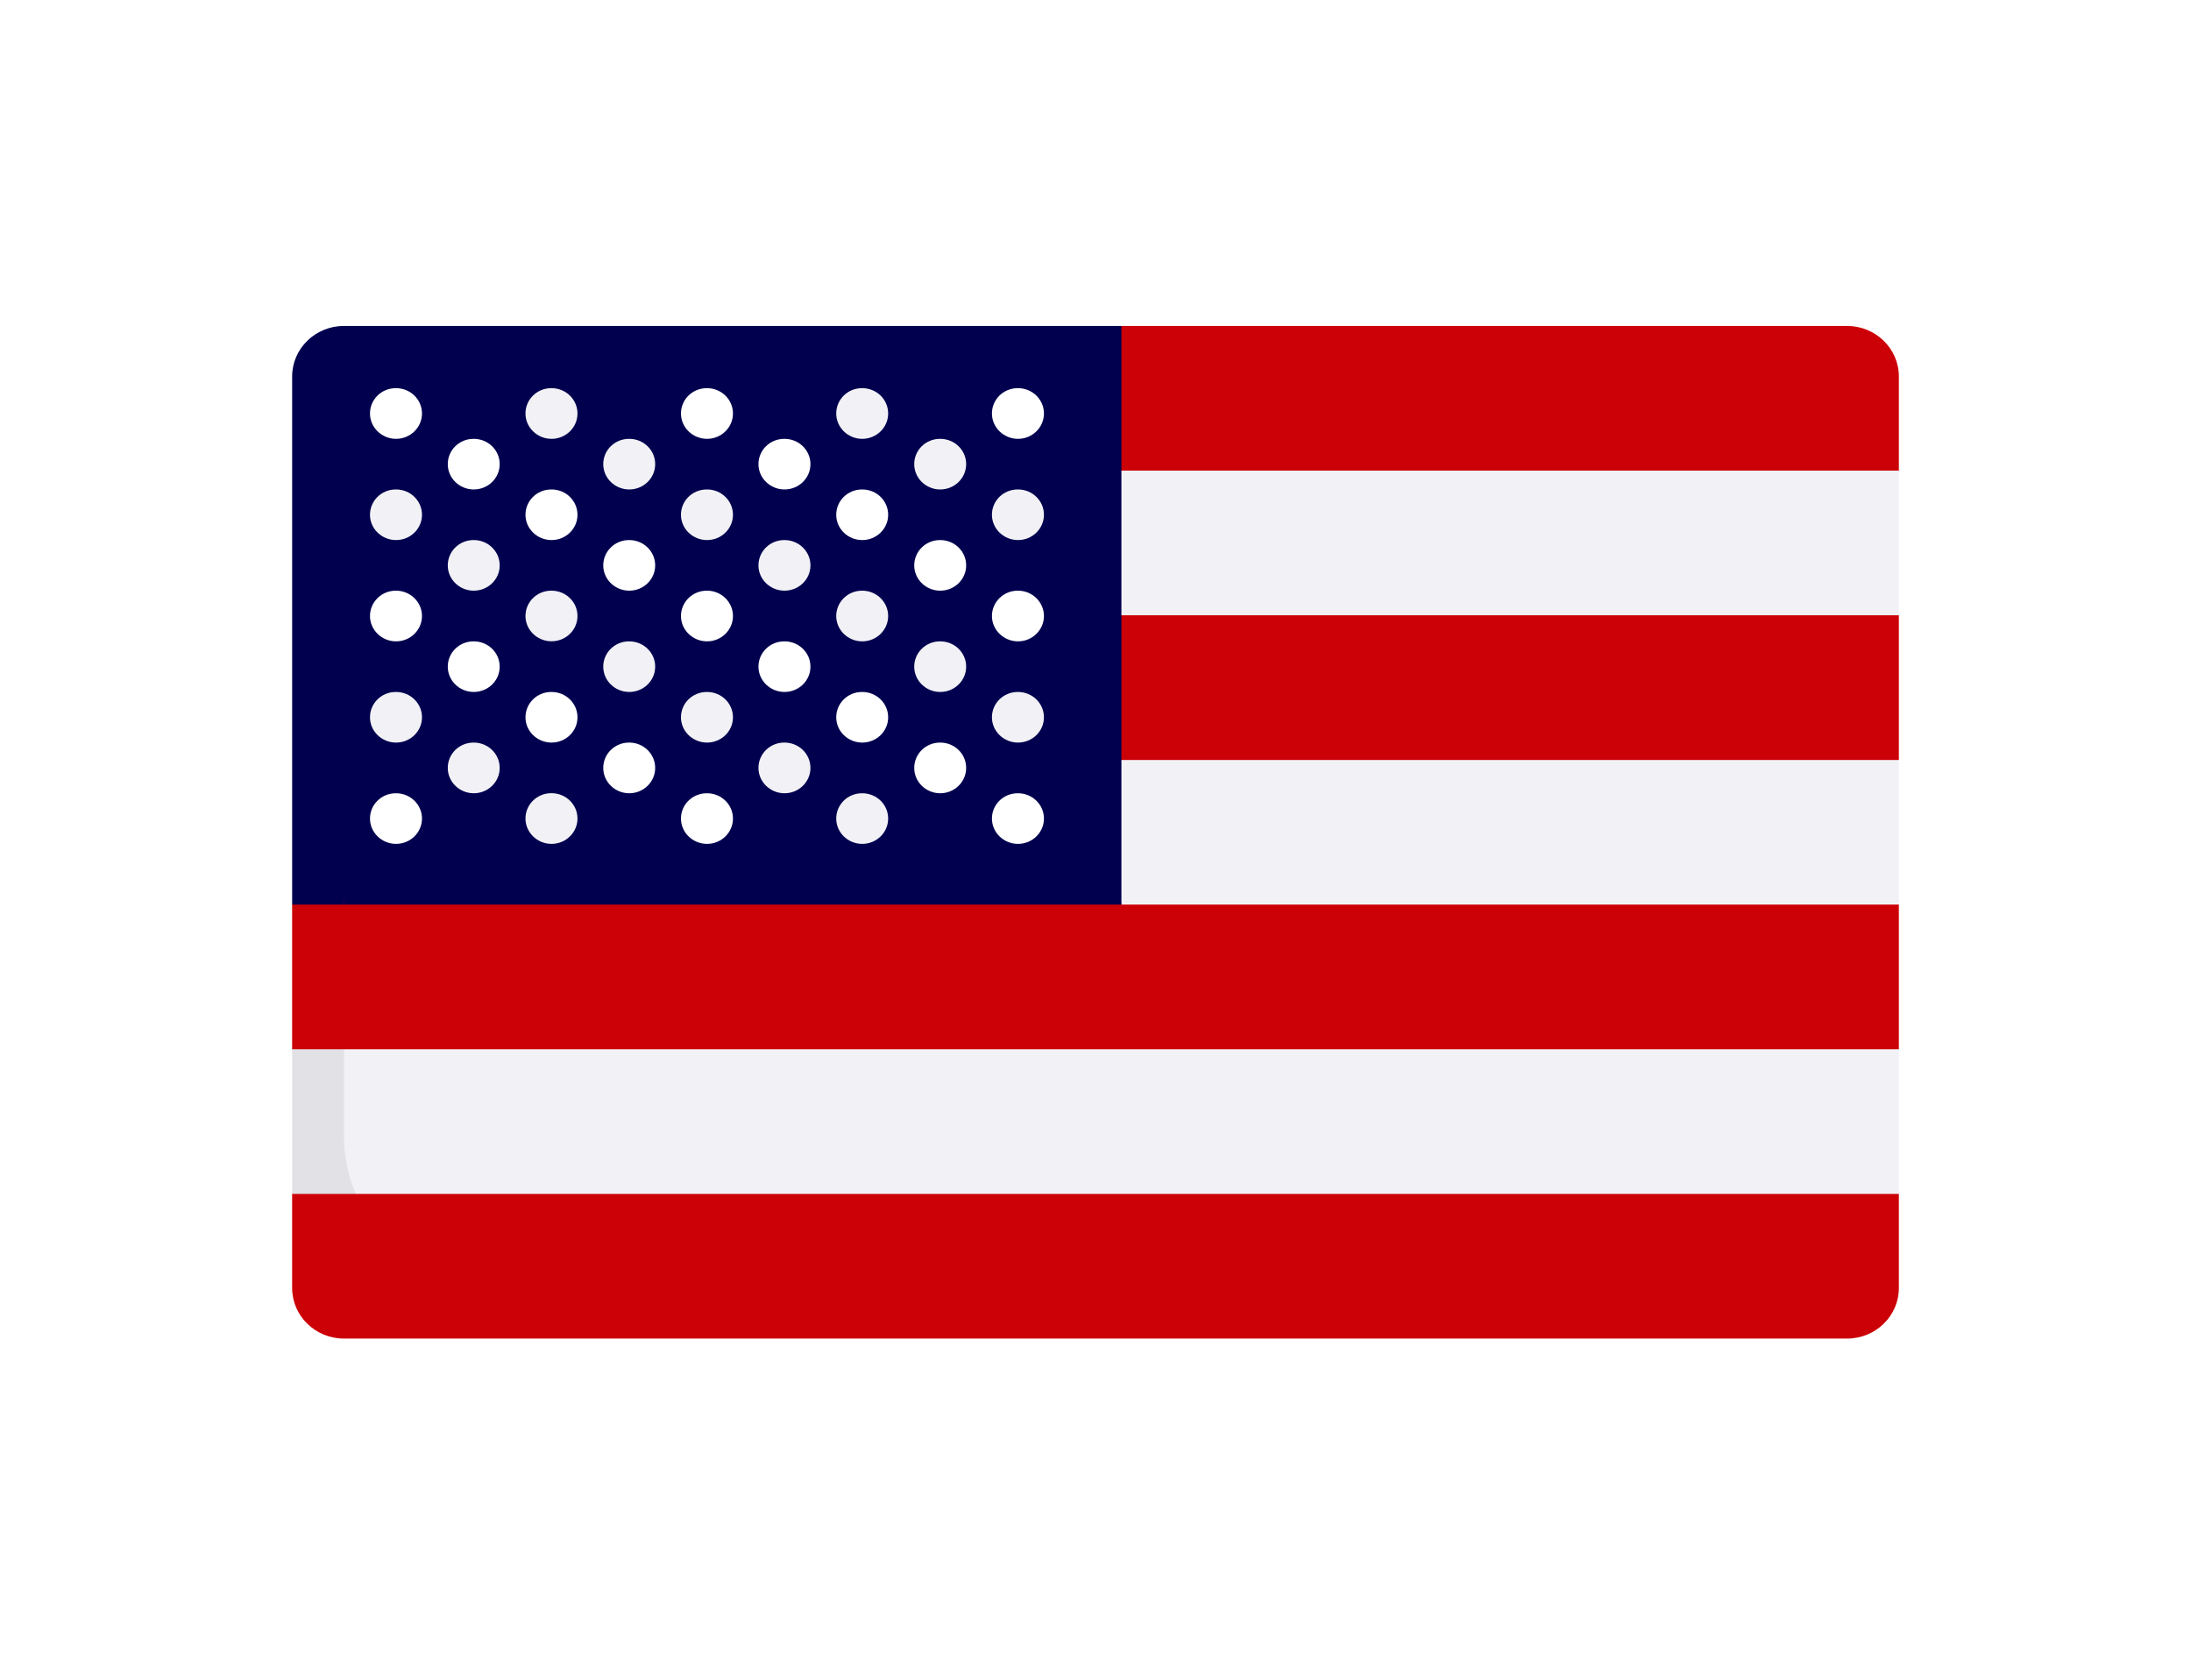 <svg width="30" height="23" viewBox="0 0 30 23" fill="none" xmlns="http://www.w3.org/2000/svg">
<g filter="url(#filter0_d)">
<path d="M25.29 0.463H15.355L4.387 7.879V14.042H25.29L26 13.636V12.348L25.538 11.919V10.702L26 10.367V8.386L25.584 7.998V6.752L26 6.405V4.425L25.584 4.066V2.974L26 2.444V1.156C26 0.773 25.682 0.463 25.29 0.463Z" fill="#CC0007"/>
<path d="M15.014 2.444H26V4.425H15.014V2.444Z" fill="#F2F2F6"/>
<path d="M15 6.406L15.355 8.386H26V6.406H15Z" fill="#F2F2F6"/>
<path d="M4.71 11.556V8.026L4 8.386V10.367L4.301 10.618V11.919L4 12.348V13.636C4 14.019 4.318 14.329 4.71 14.329H25.29C25.682 14.329 26 14.019 26 13.636H6.839C5.663 13.636 4.71 12.704 4.71 11.556Z" fill="#CC0007"/>
<path d="M15.355 0.463H4.71L4.258 1.156L4.71 8.386H15.355V0.463Z" fill="#00004F"/>
<path d="M4.71 0.463C4.318 0.463 4 0.773 4 1.156V8.386H4.71V0.463Z" fill="#00004F"/>
<path d="M5.423 2.009C5.227 2.009 5.066 1.853 5.066 1.662C5.066 1.47 5.223 1.315 5.419 1.315H5.423C5.619 1.315 5.778 1.47 5.778 1.662C5.778 1.853 5.619 2.009 5.423 2.009Z" fill="white"/>
<path d="M5.423 4.782C5.227 4.782 5.066 4.626 5.066 4.435C5.066 4.244 5.223 4.088 5.419 4.088H5.423C5.619 4.088 5.778 4.244 5.778 4.435C5.778 4.626 5.619 4.782 5.423 4.782Z" fill="white"/>
<path d="M5.423 7.555C5.227 7.555 5.066 7.4 5.066 7.208C5.066 7.017 5.223 6.862 5.419 6.862H5.423C5.619 6.862 5.778 7.017 5.778 7.208C5.778 7.4 5.619 7.555 5.423 7.555Z" fill="white"/>
<path d="M5.423 3.395C5.227 3.395 5.066 3.24 5.066 3.049C5.066 2.857 5.223 2.702 5.419 2.702H5.423C5.619 2.702 5.778 2.857 5.778 3.049C5.778 3.24 5.619 3.395 5.423 3.395Z" fill="#F2F2F6"/>
<path d="M5.423 6.168C5.227 6.168 5.066 6.013 5.066 5.822C5.066 5.63 5.223 5.475 5.419 5.475H5.423C5.619 5.475 5.778 5.63 5.778 5.822C5.778 6.013 5.619 6.168 5.423 6.168Z" fill="#F2F2F6"/>
<path d="M13.939 2.009C13.743 2.009 13.582 1.853 13.582 1.662C13.582 1.47 13.739 1.315 13.935 1.315H13.939C14.135 1.315 14.294 1.47 14.294 1.662C14.294 1.853 14.135 2.009 13.939 2.009Z" fill="white"/>
<path d="M13.939 4.782C13.743 4.782 13.582 4.626 13.582 4.435C13.582 4.244 13.739 4.088 13.935 4.088H13.939C14.135 4.088 14.294 4.244 14.294 4.435C14.294 4.626 14.135 4.782 13.939 4.782Z" fill="white"/>
<path d="M13.939 7.555C13.743 7.555 13.582 7.4 13.582 7.208C13.582 7.017 13.739 6.862 13.935 6.862H13.939C14.135 6.862 14.294 7.017 14.294 7.208C14.294 7.4 14.135 7.555 13.939 7.555Z" fill="white"/>
<path d="M13.939 3.395C13.743 3.395 13.582 3.24 13.582 3.048C13.582 2.857 13.739 2.702 13.935 2.702H13.939C14.135 2.702 14.294 2.857 14.294 3.048C14.294 3.24 14.135 3.395 13.939 3.395Z" fill="#F2F2F6"/>
<path d="M13.939 6.168C13.743 6.168 13.582 6.013 13.582 5.822C13.582 5.63 13.739 5.475 13.935 5.475H13.939C14.135 5.475 14.294 5.63 14.294 5.822C14.294 6.013 14.135 6.168 13.939 6.168Z" fill="#F2F2F6"/>
<path d="M7.552 2.009C7.356 2.009 7.195 1.853 7.195 1.662C7.195 1.47 7.352 1.315 7.548 1.315H7.552C7.748 1.315 7.907 1.47 7.907 1.662C7.907 1.853 7.748 2.009 7.552 2.009Z" fill="#F2F2F6"/>
<path d="M7.552 4.781C7.356 4.781 7.195 4.626 7.195 4.435C7.195 4.243 7.352 4.088 7.548 4.088H7.552C7.748 4.088 7.907 4.243 7.907 4.435C7.907 4.626 7.748 4.781 7.552 4.781Z" fill="#F2F2F6"/>
<path d="M7.552 7.555C7.356 7.555 7.195 7.399 7.195 7.208C7.195 7.017 7.352 6.861 7.548 6.861H7.552C7.748 6.861 7.907 7.017 7.907 7.208C7.907 7.399 7.748 7.555 7.552 7.555Z" fill="#F2F2F6"/>
<path d="M7.552 3.395C7.356 3.395 7.195 3.24 7.195 3.049C7.195 2.857 7.352 2.702 7.548 2.702H7.552C7.748 2.702 7.907 2.857 7.907 3.049C7.907 3.24 7.748 3.395 7.552 3.395Z" fill="white"/>
<path d="M7.552 6.168C7.356 6.168 7.195 6.013 7.195 5.822C7.195 5.63 7.352 5.475 7.548 5.475H7.552C7.748 5.475 7.907 5.63 7.907 5.822C7.907 6.013 7.748 6.168 7.552 6.168Z" fill="white"/>
<path d="M6.487 2.702C6.291 2.702 6.131 2.547 6.131 2.355C6.131 2.164 6.288 2.009 6.484 2.009H6.487C6.683 2.009 6.842 2.164 6.842 2.355C6.842 2.547 6.683 2.702 6.487 2.702Z" fill="white"/>
<path d="M6.487 5.475C6.291 5.475 6.131 5.32 6.131 5.128C6.131 4.937 6.288 4.782 6.484 4.782H6.487C6.683 4.782 6.842 4.937 6.842 5.128C6.842 5.32 6.683 5.475 6.487 5.475Z" fill="white"/>
<path d="M6.487 4.088C6.291 4.088 6.131 3.933 6.131 3.742C6.131 3.55 6.288 3.395 6.484 3.395H6.487C6.683 3.395 6.842 3.55 6.842 3.742C6.842 3.933 6.683 4.088 6.487 4.088Z" fill="#F2F2F6"/>
<path d="M6.487 6.862C6.291 6.862 6.131 6.706 6.131 6.515C6.131 6.323 6.288 6.168 6.484 6.168H6.487C6.683 6.168 6.842 6.323 6.842 6.515C6.842 6.706 6.683 6.862 6.487 6.862Z" fill="#F2F2F6"/>
<path d="M9.681 2.009C9.485 2.009 9.324 1.853 9.324 1.662C9.324 1.47 9.481 1.315 9.678 1.315H9.681C9.877 1.315 10.036 1.47 10.036 1.662C10.036 1.853 9.877 2.009 9.681 2.009Z" fill="white"/>
<path d="M9.681 4.782C9.485 4.782 9.324 4.626 9.324 4.435C9.324 4.244 9.481 4.088 9.678 4.088H9.681C9.877 4.088 10.036 4.244 10.036 4.435C10.036 4.626 9.877 4.782 9.681 4.782Z" fill="white"/>
<path d="M9.681 7.555C9.485 7.555 9.324 7.4 9.324 7.208C9.324 7.017 9.481 6.862 9.678 6.862H9.681C9.877 6.862 10.036 7.017 10.036 7.208C10.036 7.4 9.877 7.555 9.681 7.555Z" fill="white"/>
<path d="M9.681 3.395C9.485 3.395 9.324 3.24 9.324 3.049C9.324 2.857 9.481 2.702 9.678 2.702H9.681C9.877 2.702 10.036 2.857 10.036 3.049C10.036 3.24 9.877 3.395 9.681 3.395Z" fill="#F2F2F6"/>
<path d="M9.681 6.168C9.485 6.168 9.324 6.013 9.324 5.822C9.324 5.63 9.481 5.475 9.678 5.475H9.681C9.877 5.475 10.036 5.63 10.036 5.822C10.036 6.013 9.877 6.168 9.681 6.168Z" fill="#F2F2F6"/>
<path d="M8.616 2.702C8.42 2.702 8.26 2.547 8.26 2.355C8.26 2.164 8.417 2.009 8.613 2.009H8.616C8.812 2.009 8.971 2.164 8.971 2.355C8.971 2.547 8.812 2.702 8.616 2.702Z" fill="#F2F2F6"/>
<path d="M8.616 5.475C8.42 5.475 8.26 5.32 8.26 5.128C8.26 4.937 8.417 4.782 8.613 4.782H8.616C8.812 4.782 8.971 4.937 8.971 5.128C8.971 5.32 8.812 5.475 8.616 5.475Z" fill="#F2F2F6"/>
<path d="M8.616 4.088C8.42 4.088 8.26 3.933 8.26 3.742C8.26 3.55 8.417 3.395 8.613 3.395H8.616C8.812 3.395 8.971 3.55 8.971 3.742C8.971 3.933 8.812 4.088 8.616 4.088Z" fill="white"/>
<path d="M8.616 6.862C8.42 6.862 8.26 6.706 8.26 6.515C8.26 6.323 8.417 6.168 8.613 6.168H8.616C8.812 6.168 8.971 6.323 8.971 6.515C8.971 6.706 8.812 6.862 8.616 6.862Z" fill="white"/>
<path d="M11.806 2.009C11.61 2.009 11.45 1.853 11.45 1.662C11.45 1.47 11.607 1.315 11.803 1.315H11.806C12.003 1.315 12.161 1.47 12.161 1.662C12.161 1.853 12.002 2.009 11.806 2.009Z" fill="#F2F2F6"/>
<path d="M11.806 4.782C11.61 4.782 11.45 4.626 11.45 4.435C11.45 4.244 11.607 4.088 11.803 4.088H11.806C12.003 4.088 12.161 4.244 12.161 4.435C12.161 4.626 12.002 4.782 11.806 4.782Z" fill="#F2F2F6"/>
<path d="M11.806 7.555C11.61 7.555 11.45 7.4 11.45 7.208C11.45 7.017 11.607 6.862 11.803 6.862H11.806C12.003 6.862 12.161 7.017 12.161 7.208C12.161 7.4 12.002 7.555 11.806 7.555Z" fill="#F2F2F6"/>
<path d="M11.806 3.395C11.61 3.395 11.45 3.24 11.45 3.049C11.45 2.857 11.607 2.702 11.803 2.702H11.806C12.003 2.702 12.161 2.857 12.161 3.049C12.161 3.24 12.002 3.395 11.806 3.395Z" fill="white"/>
<path d="M11.806 6.168C11.61 6.168 11.45 6.013 11.45 5.822C11.45 5.63 11.607 5.475 11.803 5.475H11.806C12.003 5.475 12.161 5.63 12.161 5.822C12.161 6.013 12.002 6.168 11.806 6.168Z" fill="white"/>
<path d="M10.742 2.702C10.546 2.702 10.385 2.547 10.385 2.355C10.385 2.164 10.542 2.009 10.738 2.009H10.742C10.938 2.009 11.097 2.164 11.097 2.355C11.097 2.547 10.938 2.702 10.742 2.702Z" fill="white"/>
<path d="M10.742 5.475C10.546 5.475 10.385 5.32 10.385 5.128C10.385 4.937 10.542 4.782 10.738 4.782H10.742C10.938 4.782 11.097 4.937 11.097 5.128C11.097 5.32 10.938 5.475 10.742 5.475Z" fill="white"/>
<path d="M10.742 4.088C10.546 4.088 10.385 3.933 10.385 3.742C10.385 3.55 10.542 3.395 10.738 3.395H10.742C10.938 3.395 11.097 3.55 11.097 3.742C11.097 3.933 10.938 4.088 10.742 4.088Z" fill="#F2F2F6"/>
<path d="M10.742 6.862C10.546 6.862 10.385 6.706 10.385 6.515C10.385 6.323 10.542 6.168 10.738 6.168H10.742C10.938 6.168 11.097 6.323 11.097 6.515C11.097 6.706 10.938 6.862 10.742 6.862Z" fill="#F2F2F6"/>
<path d="M12.874 2.702C12.678 2.702 12.518 2.547 12.518 2.355C12.518 2.164 12.675 2.009 12.871 2.009H12.874C13.071 2.009 13.229 2.164 13.229 2.355C13.229 2.547 13.07 2.702 12.874 2.702Z" fill="#F2F2F6"/>
<path d="M12.874 5.475C12.678 5.475 12.518 5.32 12.518 5.128C12.518 4.937 12.675 4.782 12.871 4.782H12.874C13.071 4.782 13.229 4.937 13.229 5.128C13.229 5.32 13.07 5.475 12.874 5.475Z" fill="#F2F2F6"/>
<path d="M12.874 4.088C12.678 4.088 12.518 3.933 12.518 3.742C12.518 3.55 12.675 3.395 12.871 3.395H12.874C13.071 3.395 13.229 3.55 13.229 3.742C13.229 3.933 13.07 4.088 12.874 4.088Z" fill="white"/>
<path d="M12.874 6.862C12.678 6.862 12.518 6.706 12.518 6.515C12.518 6.323 12.675 6.168 12.871 6.168H12.874C13.071 6.168 13.229 6.323 13.229 6.515C13.229 6.706 13.07 6.862 12.874 6.862Z" fill="white"/>
<path d="M4.129 11.775L4.871 12.348H26V10.367H4.71L4.129 11.775Z" fill="#F2F2F6"/>
<path d="M4 10.367V12.348H4.87C4.767 12.104 4.71 11.836 4.71 11.556V10.367H4V10.367Z" fill="#E1E1E6"/>
</g>
<defs>
<filter id="filter0_d" x="0" y="0.463" width="30" height="21.866" filterUnits="userSpaceOnUse" color-interpolation-filters="sRGB">
<feFlood flood-opacity="0" result="BackgroundImageFix"/>
<feColorMatrix in="SourceAlpha" type="matrix" values="0 0 0 0 0 0 0 0 0 0 0 0 0 0 0 0 0 0 127 0"/>
<feOffset dy="4"/>
<feGaussianBlur stdDeviation="2"/>
<feColorMatrix type="matrix" values="0 0 0 0 0 0 0 0 0 0 0 0 0 0 0 0 0 0 0.25 0"/>
<feBlend mode="normal" in2="BackgroundImageFix" result="effect1_dropShadow"/>
<feBlend mode="normal" in="SourceGraphic" in2="effect1_dropShadow" result="shape"/>
</filter>
</defs>
</svg>
